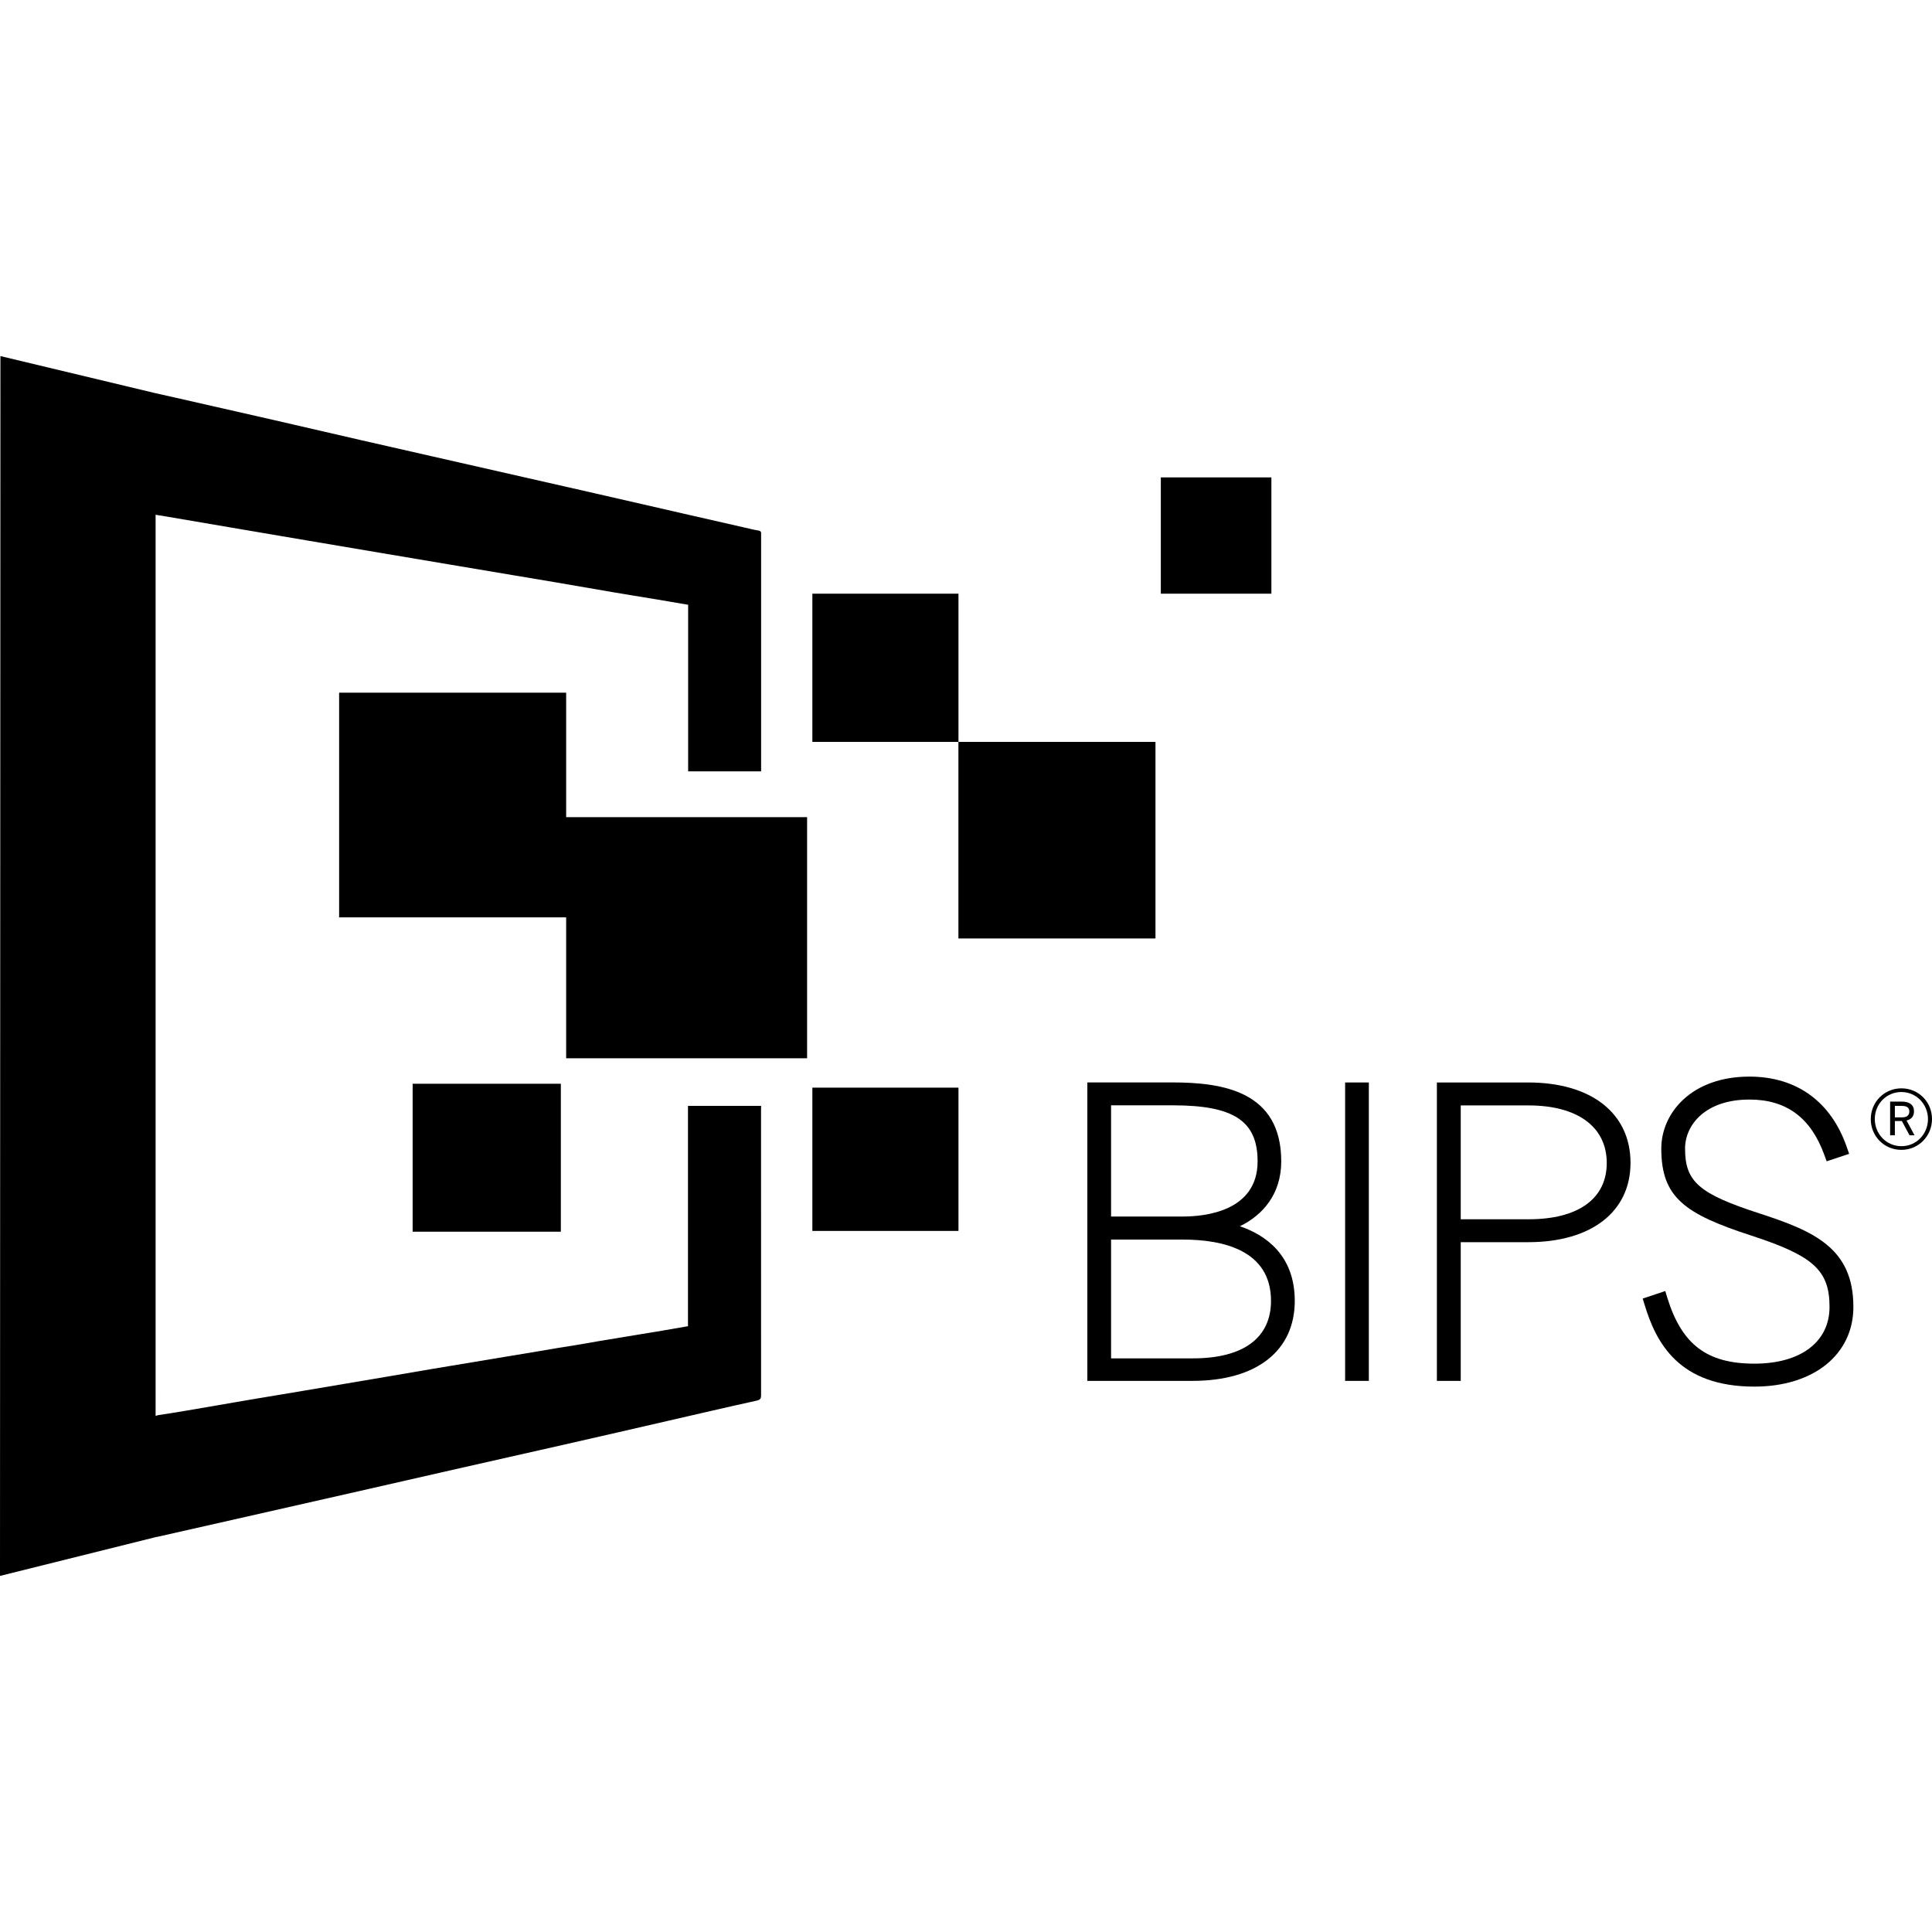 <?xml version="1.0" encoding="iso-8859-1"?>
<!-- Generator: Adobe Illustrator 19.0.0, SVG Export Plug-In . SVG Version: 6.00 Build 0)  -->
<svg version="1.1" id="Capa_1" xmlns="http://www.w3.org/2000/svg" xmlns:xlink="http://www.w3.org/1999/xlink" x="0px" y="0px"
	 viewBox="0 0 45.12 45.12" style="enable-background:new 0 0 45.12 45.12;" xml:space="preserve">
<g>
	<g>
		<rect x="18.972" y="13.865" width="3.412" height="3.461"/>
	</g>
</g>
<g>
	<g>
		<rect x="9.637" y="25.31" width="3.461" height="3.455"/>
	</g>
</g>
<g>
	<g>
		<rect x="22.383" y="17.326" width="4.602" height="4.591"/>
	</g>
</g>
<g>
	<g>
		<rect x="27.11" y="11.149" width="2.582" height="2.716"/>
	</g>
</g>
<g>
	<g>
		<path d="M17.708,12.389c-0.103-0.015-0.202-0.043-0.304-0.065c-0.479-0.109-0.958-0.218-1.438-0.328
			c-0.697-0.159-1.393-0.32-2.09-0.479c-0.54-0.124-1.079-0.245-1.62-0.368c-0.727-0.165-1.453-0.329-2.178-0.495
			c-0.544-0.123-1.087-0.246-1.63-0.371C7.771,10.128,7.095,9.97,6.419,9.815C5.64,9.638,4.861,9.461,4.084,9.284
			C3.933,9.249,3.783,9.217,3.633,9.183L0.01,8.316L0,36.804l3.633-0.905v-0.002c0.016-0.002,0.029-0.003,0.043-0.006
			c0.578-0.131,1.156-0.261,1.733-0.392c0.92-0.209,1.84-0.418,2.758-0.625c0.8-0.183,1.601-0.364,2.401-0.547
			c0.867-0.195,1.734-0.391,2.601-0.588c0.818-0.185,1.636-0.374,2.453-0.562c0.686-0.157,1.372-0.318,2.06-0.469
			c0.083-0.02,0.092-0.059,0.092-0.127c-0.001-2.218-0.001-4.435-0.001-6.653c0-0.035,0-0.071,0.002-0.101c-0.576,0-1.139,0-1.708,0
			c0,1.719,0,3.43,0,5.145c-0.21,0.037-0.408,0.072-0.606,0.105c-0.332,0.057-0.664,0.107-0.997,0.164
			c-0.327,0.053-0.652,0.109-0.977,0.166c-0.298,0.046-0.594,0.095-0.892,0.147c-0.266,0.044-0.53,0.088-0.795,0.132
			c-0.249,0.042-0.499,0.083-0.749,0.125c-0.328,0.057-0.659,0.107-0.987,0.164c-0.336,0.059-0.671,0.114-1.006,0.172
			c-0.329,0.057-0.659,0.11-0.988,0.167c-0.335,0.058-0.672,0.114-1.007,0.17c-0.333,0.058-0.667,0.11-1,0.167
			c-0.367,0.06-0.732,0.126-1.097,0.188c-0.422,0.071-0.842,0.147-1.264,0.209c-0.03,0.005-0.05,0.012-0.068,0.021V12.02
			c0.01,0.004,0.021,0.007,0.034,0.008c0.081,0.009,0.161,0.026,0.242,0.039c0.561,0.096,1.122,0.191,1.683,0.287
			c0.532,0.091,1.064,0.181,1.595,0.271c0.565,0.096,1.129,0.191,1.693,0.286c0.538,0.09,1.076,0.181,1.614,0.272
			c0.49,0.082,0.98,0.164,1.469,0.247c0.338,0.056,0.677,0.112,1.014,0.17c0.449,0.077,0.897,0.156,1.347,0.232
			c0.333,0.057,0.667,0.11,1,0.165c0.246,0.041,0.492,0.084,0.746,0.127c0,1.3,0,2.592,0,3.89c0.57,0,1.132,0,1.704,0
			c0-0.044,0-0.076,0-0.109c0-1.797,0-3.594,0-5.391c0-0.014,0-0.027,0-0.04C17.78,12.425,17.766,12.398,17.708,12.389z"/>
	</g>
</g>
<g>
	<g>
		<polygon points="13.222,19.084 13.222,16.177 7.92,16.177 7.92,21.424 13.222,21.424 13.222,24.715 18.849,24.715 18.849,19.084 
					"/>
	</g>
</g>
<g>
	<g>
		<rect x="18.972" y="25.401" width="3.412" height="3.346"/>
	</g>
</g>
<g>
	<g>
		<path d="M41.086,28.337c-1.409-0.457-1.733-0.741-1.733-1.512c0-0.552,0.471-1.146,1.504-1.146c0.861,0,1.434,0.423,1.748,1.292
			l0.055,0.15l0.525-0.174l-0.055-0.158c-0.367-1.062-1.174-1.646-2.273-1.646c-1.352,0-2.059,0.848-2.059,1.682
			c0,1.143,0.55,1.526,2.105,2.032c1.449,0.472,1.824,0.813,1.824,1.665c0,0.816-0.672,1.325-1.754,1.325
			c-1.105,0-1.695-0.444-2.033-1.535l-0.049-0.161l-0.527,0.176l0.047,0.154c0.269,0.884,0.801,1.902,2.562,1.902
			c1.381,0,2.311-0.748,2.311-1.861C43.284,29.153,42.371,28.753,41.086,28.337z"/>
	</g>
</g>
<g>
	<g>
		<path d="M44.526,26.168c0.105-0.025,0.174-0.091,0.174-0.216c0-0.146-0.104-0.225-0.281-0.225h-0.277c0,0.005,0,0.787,0,0.787
			c0.008,0,0.111,0,0.111,0c0-0.008,0-0.29,0-0.333h0.164l0.178,0.333h0.117L44.526,26.168z M44.413,26.095h-0.16v-0.268h0.158
			c0.113,0,0.18,0.034,0.18,0.131C44.588,26.059,44.522,26.095,44.413,26.095z"/>
	</g>
</g>
<g>
	<g>
		<path d="M44.407,25.417c-0.402,0-0.717,0.319-0.717,0.72c0,0.397,0.312,0.717,0.715,0.717c0.398,0,0.715-0.319,0.715-0.72
			C45.12,25.735,44.806,25.417,44.407,25.417z M44.407,26.768c-0.35,0-0.623-0.283-0.623-0.634c0-0.35,0.271-0.631,0.621-0.631
			c0.348,0,0.621,0.283,0.621,0.634C45.024,26.487,44.754,26.768,44.407,26.768z"/>
	</g>
</g>
<g>
	<g>
		<path d="M35.688,25.28h-2.131v6.969h0.557V29.01h1.574c1.475,0,2.391-0.709,2.391-1.853C38.079,25.999,37.163,25.28,35.688,25.28z
			 M35.698,28.475h-1.584v-2.659h1.584c1.145,0,1.826,0.502,1.826,1.344C37.524,27.995,36.858,28.475,35.698,28.475z"/>
	</g>
</g>
<g>
	<g>
		<rect x="31.414" y="25.28" width="0.554" height="6.969"/>
	</g>
</g>
<g>
	<g>
		<path d="M28.957,28.638c0.528-0.258,0.965-0.744,0.965-1.516c0-1.633-1.358-1.843-2.543-1.843h-1.985v6.97h2.453
			c1.496,0,2.391-0.698,2.391-1.869C30.237,29.308,29.55,28.841,28.957,28.638z M25.948,25.814h1.449
			c1.418,0,1.973,0.367,1.973,1.308c0,1.164-1.223,1.289-1.748,1.289h-1.674V25.814z M27.864,31.723h-1.916v-2.774h1.674
			c0.939,0,2.061,0.248,2.061,1.432C29.683,31.245,29.036,31.723,27.864,31.723z"/>
	</g>
</g>
<g>
</g>
<g>
</g>
<g>
</g>
<g>
</g>
<g>
</g>
<g>
</g>
<g>
</g>
<g>
</g>
<g>
</g>
<g>
</g>
<g>
</g>
<g>
</g>
<g>
</g>
<g>
</g>
<g>
</g>
</svg>
